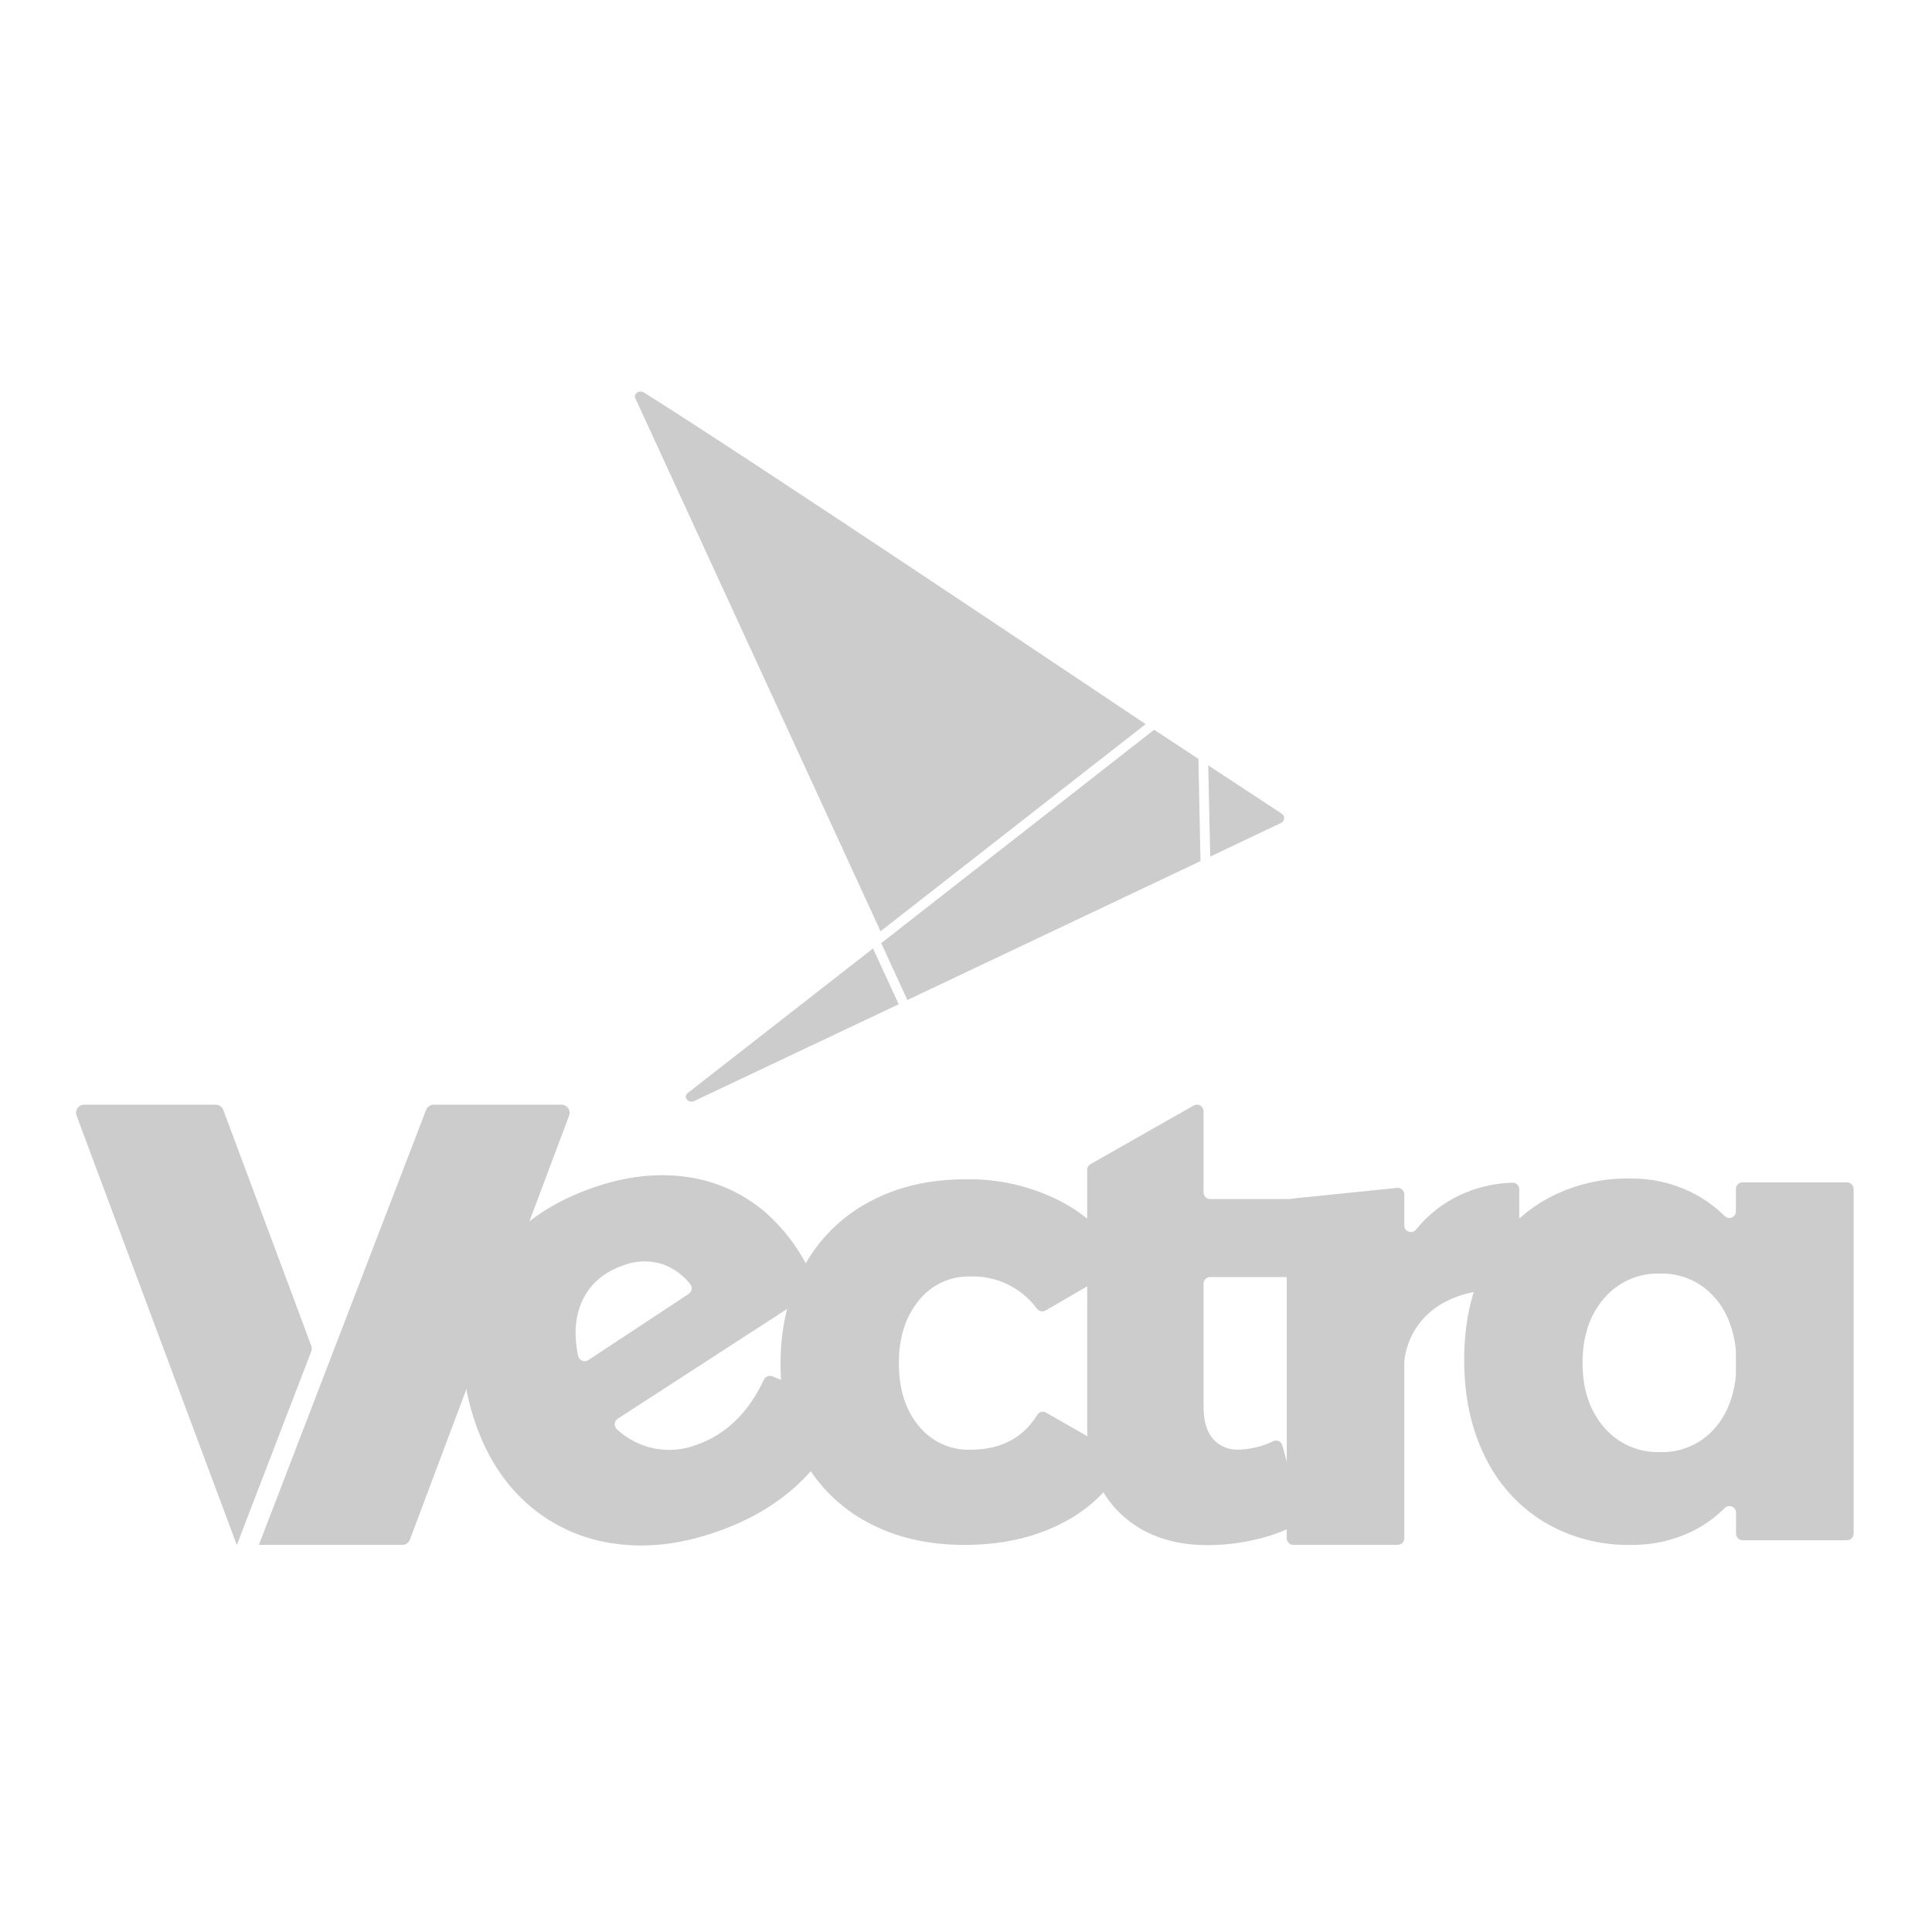 <?xml version="1.0" encoding="utf-8"?>
<!-- Generator: Adobe Illustrator 16.0.0, SVG Export Plug-In . SVG Version: 6.00 Build 0)  -->
<!DOCTYPE svg PUBLIC "-//W3C//DTD SVG 1.1//EN" "http://www.w3.org/Graphics/SVG/1.1/DTD/svg11.dtd">
<svg enable-background="new 0 0 1000 1000" height="1000px" id="Layer_1" version="1.1" viewBox="0 0 1000 1000"
     width="1000px" x="0px" xml:space="preserve" xmlns="http://www.w3.org/2000/svg" y="0px">
<title>type_a</title>
    <g>
	<path d="M664.22,424.95c-0.278,0.43-0.67,0.77-1.148,0.99l-36.65,17.42l-1.04-47.22l38.04,25.02
		c0.61,0.39,1.03,1.01,1.18,1.72C664.75,423.6,664.62,424.33,664.22,424.95z" fill="#ccc"/>
        <path d="M592.98,374.81l-14.12,11.04L455.77,482.03L328.85,206.16c-0.34-0.75-0.3-1.47,0.131-2.13
		c0.539-0.85,1.56-1.39,2.609-1.39c0.58,0,1.13,0.17,1.66,0.5C386.3,236.3,567.92,358.01,592.98,374.81z" fill="#ccc"/>
        <path d="M465.16,519.8l-105.67,50c-0.55,0.28-1.09,0.432-1.62,0.432c-1.39,0-2.46-0.99-2.8-1.972
		c-0.33-0.938-0.021-1.8,0.91-2.528l95.909-74.82L465.16,519.8z" fill="#ccc"/>
        <polygon fill="#ccc"
                 points="621.37,445.71 469.65,517.61 456.13,488.17 597.37,377.73 597.38,377.73 620.31,392.81 	"/>
        <path d="M134,799.62l86.56-225.14c0.636-1.649,2.233-2.728,4-2.7h66c2.331-0.027,4.241,1.841,4.268,4.171
		c0.006,0.521-0.085,1.04-0.268,1.529l-82.4,219.42c-0.624,1.664-2.223,2.76-4,2.738L134,799.62z" fill="#ccc"/>
        <path d="M43.58,571.78h68c1.777-0.021,3.376,1.075,4,2.739l45.52,122c0.362,0.961,0.362,2.021,0,2.979l-38.52,100.2
		l0,0L39.64,577.46c-0.807-2.187,0.312-4.613,2.499-5.419C42.601,571.87,43.088,571.782,43.58,571.78z" fill="#ccc"/>
        <path d="M399.8,712.4l36.32,15.08c1.761,0.713,2.608,2.719,1.896,4.479c-0.006,0.014-0.011,0.026-0.017,0.04
		c-12.174,29.094-34.253,49.28-66.24,60.56c-18.666,6.667-36.413,8.82-53.239,6.461c-16.221-2.058-31.5-8.76-44-19.301
		c-12.56-10.56-21.953-24.666-28.18-42.318c-6.307-17.854-8.086-34.888-5.34-51.102c2.675-16.067,9.972-31.011,21-43
		c11.213-12.427,25.967-21.866,44.26-28.318c17.214-6.08,33.527-8.027,48.94-5.842c15.017,2.016,29.138,8.306,40.68,18.12
		c11.632,10.17,20.6,23.03,26.12,37.46c0.611,1.53,0.059,3.279-1.32,4.182L319.72,734.34c-1.593,1.057-2.026,3.203-0.972,4.796
		c0.157,0.236,0.342,0.453,0.552,0.646c11.126,10.396,27.224,13.506,41.42,8c15.055-5.334,26.613-16.555,34.682-33.66
		C396.179,712.471,398.109,711.717,399.8,712.4z M301.06,674c-3.438,7.84-4.045,17.106-1.818,27.8
		c0.392,1.87,2.225,3.069,4.096,2.678c0.414-0.087,0.81-0.247,1.164-0.478l52-34.3c1.591-1.06,2.021-3.207,0.963-4.798
		c-0.074-0.112-0.155-0.221-0.243-0.322c-3.723-4.688-8.683-8.242-14.318-10.26c-6.691-2.116-13.905-1.876-20.44,0.68
		C312.153,658.613,305.02,664.946,301.06,674z" fill="#ccc"/>
        <path d="M502.22,660.7c-10.372-0.271-20.265,4.359-26.7,12.5c-6.84,8.333-10.26,19.112-10.26,32.34
		c0,13.467,3.42,24.307,10.26,32.521c6.489,8.05,16.365,12.605,26.7,12.319c15.682,0,27.228-6,34.642-18
		c0.915-1.578,2.927-2.131,4.52-1.24l39.04,22.36c1.63,0.92,2.218,2.979,1.32,4.62c-7.324,12.771-18.188,23.146-31.28,29.88
		c-14.667,7.76-31.78,11.64-51.34,11.64c-18.946,0-35.613-3.88-50-11.64c-14.083-7.472-25.677-18.892-33.36-32.86
		c-7.84-14.093-11.76-30.513-11.76-49.26c0-18.934,4-35.646,12-50.14c7.722-14.229,19.437-25.888,33.7-33.54
		c14.479-7.867,31.192-11.8,50.14-11.8c17.123-0.322,34.058,3.615,49.28,11.46c12.999,6.786,23.955,16.913,31.74,29.34
		c0.983,1.625,0.465,3.74-1.16,4.725c-0.021,0.013-0.04,0.023-0.062,0.035L541.2,678.32c-1.521,0.854-3.443,0.443-4.48-0.96
		C528.661,666.47,515.761,660.24,502.22,660.7z" fill="#ccc"/>
        <path d="M673.62,784.74c0.472,1.554-0.213,3.225-1.64,4c-6.52,3.431-13.438,6.037-20.602,7.76
		c-8.62,2.163-17.473,3.259-26.36,3.26c-18.666,0-33.727-5.473-45.18-16.42c-11.453-10.945-17.16-26.12-17.12-45.52V605.52
		c0-1.233,0.665-2.372,1.74-2.979l53.38-30.32c1.639-0.938,3.729-0.371,4.668,1.269c0.299,0.521,0.454,1.111,0.452,1.713v42
		c0,1.889,1.531,3.42,3.42,3.42h41.4c1.889,0,3.42,1.531,3.42,3.42v33.54c0,1.889-1.531,3.42-3.42,3.42h-41.4
		c-1.889,0-3.42,1.531-3.42,3.42v63.66c0,7.307,1.6,12.84,4.8,16.6c3.345,3.831,8.264,5.91,13.34,5.642
		c6.247-0.155,12.388-1.656,18-4.4c1.719-0.759,3.727,0.021,4.484,1.737c0.071,0.163,0.131,0.331,0.176,0.503L673.62,784.74z" fill="#ccc"/>
        <path d="M751.62,620.64c9.58-5.278,20.285-8.187,31.22-8.479c1.888-0.056,3.464,1.431,3.52,3.317
		c0.001,0.04,0.002,0.081,0.002,0.121V664.2c0.012,1.878-1.5,3.409-3.378,3.422c-0.049,0-0.096,0-0.144-0.002
		c-1.613,0-3.52-0.033-5.72-0.102c-14.373,0-26.007,3.334-34.9,10c-8.736,6.521-14.314,16.429-15.358,27.28
		c-0.012,0.174-0.012,0.348,0,0.521v90.88c0,1.889-1.531,3.42-3.42,3.42h-54c-1.891,0-3.422-1.531-3.422-3.42V623.76
		c0.002-1.756,1.333-3.226,3.08-3.398l54-5.5c1.881-0.188,3.557,1.184,3.743,3.062c0.013,0.112,0.019,0.226,0.019,0.337V634.4
		c0.038,1.877,1.592,3.366,3.469,3.328c0.979-0.021,1.9-0.461,2.531-1.21C738.04,630.075,744.408,624.685,751.62,620.64z" fill="#ccc"/>
        <path d="M959.42,615.5v178.3c0,1.89-1.531,3.42-3.42,3.42h-54c-1.889,0-3.42-1.53-3.42-3.42V782.94
		c0.007-1.878-1.51-3.405-3.388-3.412c-0.896-0.003-1.755,0.346-2.394,0.972c-5.146,5.114-11.116,9.326-17.66,12.46
		c-9.686,4.549-20.279,6.833-30.979,6.68c-15.889,0.325-31.547-3.834-45.18-12c-13.125-8.077-23.655-19.754-30.342-33.64
		c-7.187-14.48-10.778-31.193-10.778-50.14c0-18.667,3.532-35.095,10.6-49.28c6.62-13.657,17.09-25.079,30.12-32.86
		c13.702-7.972,29.33-12.024,45.18-11.72c10.769-0.141,21.423,2.2,31.142,6.84c6.594,3.197,12.614,7.461,17.818,12.62
		c1.341,1.314,3.494,1.293,4.81-0.048c0.626-0.639,0.975-1.498,0.972-2.393V615.48c-0.033-1.89,1.47-3.447,3.358-3.48
		c0.048-0.001,0.095-0.001,0.142,0h54c1.889-0.001,3.42,1.53,3.421,3.419C959.421,615.446,959.421,615.473,959.42,615.5z
		 M886.2,740.76c7.026-7.253,11.126-16.88,12.3-28.88c0-0.14,0-0.28,0-0.42v-12c0-0.14,0-0.28,0-0.42
		c-1.174-12-5.273-21.627-12.3-28.88c-7.062-7.307-16.884-11.287-27.04-10.96c-11.092-0.345-21.736,4.382-28.92,12.84
		c-7.414,8.56-11.12,19.68-11.12,33.36c0,13.68,3.706,24.8,11.12,33.358c7.184,8.458,17.828,13.186,28.92,12.84
		C869.298,751.958,879.116,748.021,886.2,740.76z" fill="#ccc"/>
</g>
</svg>
